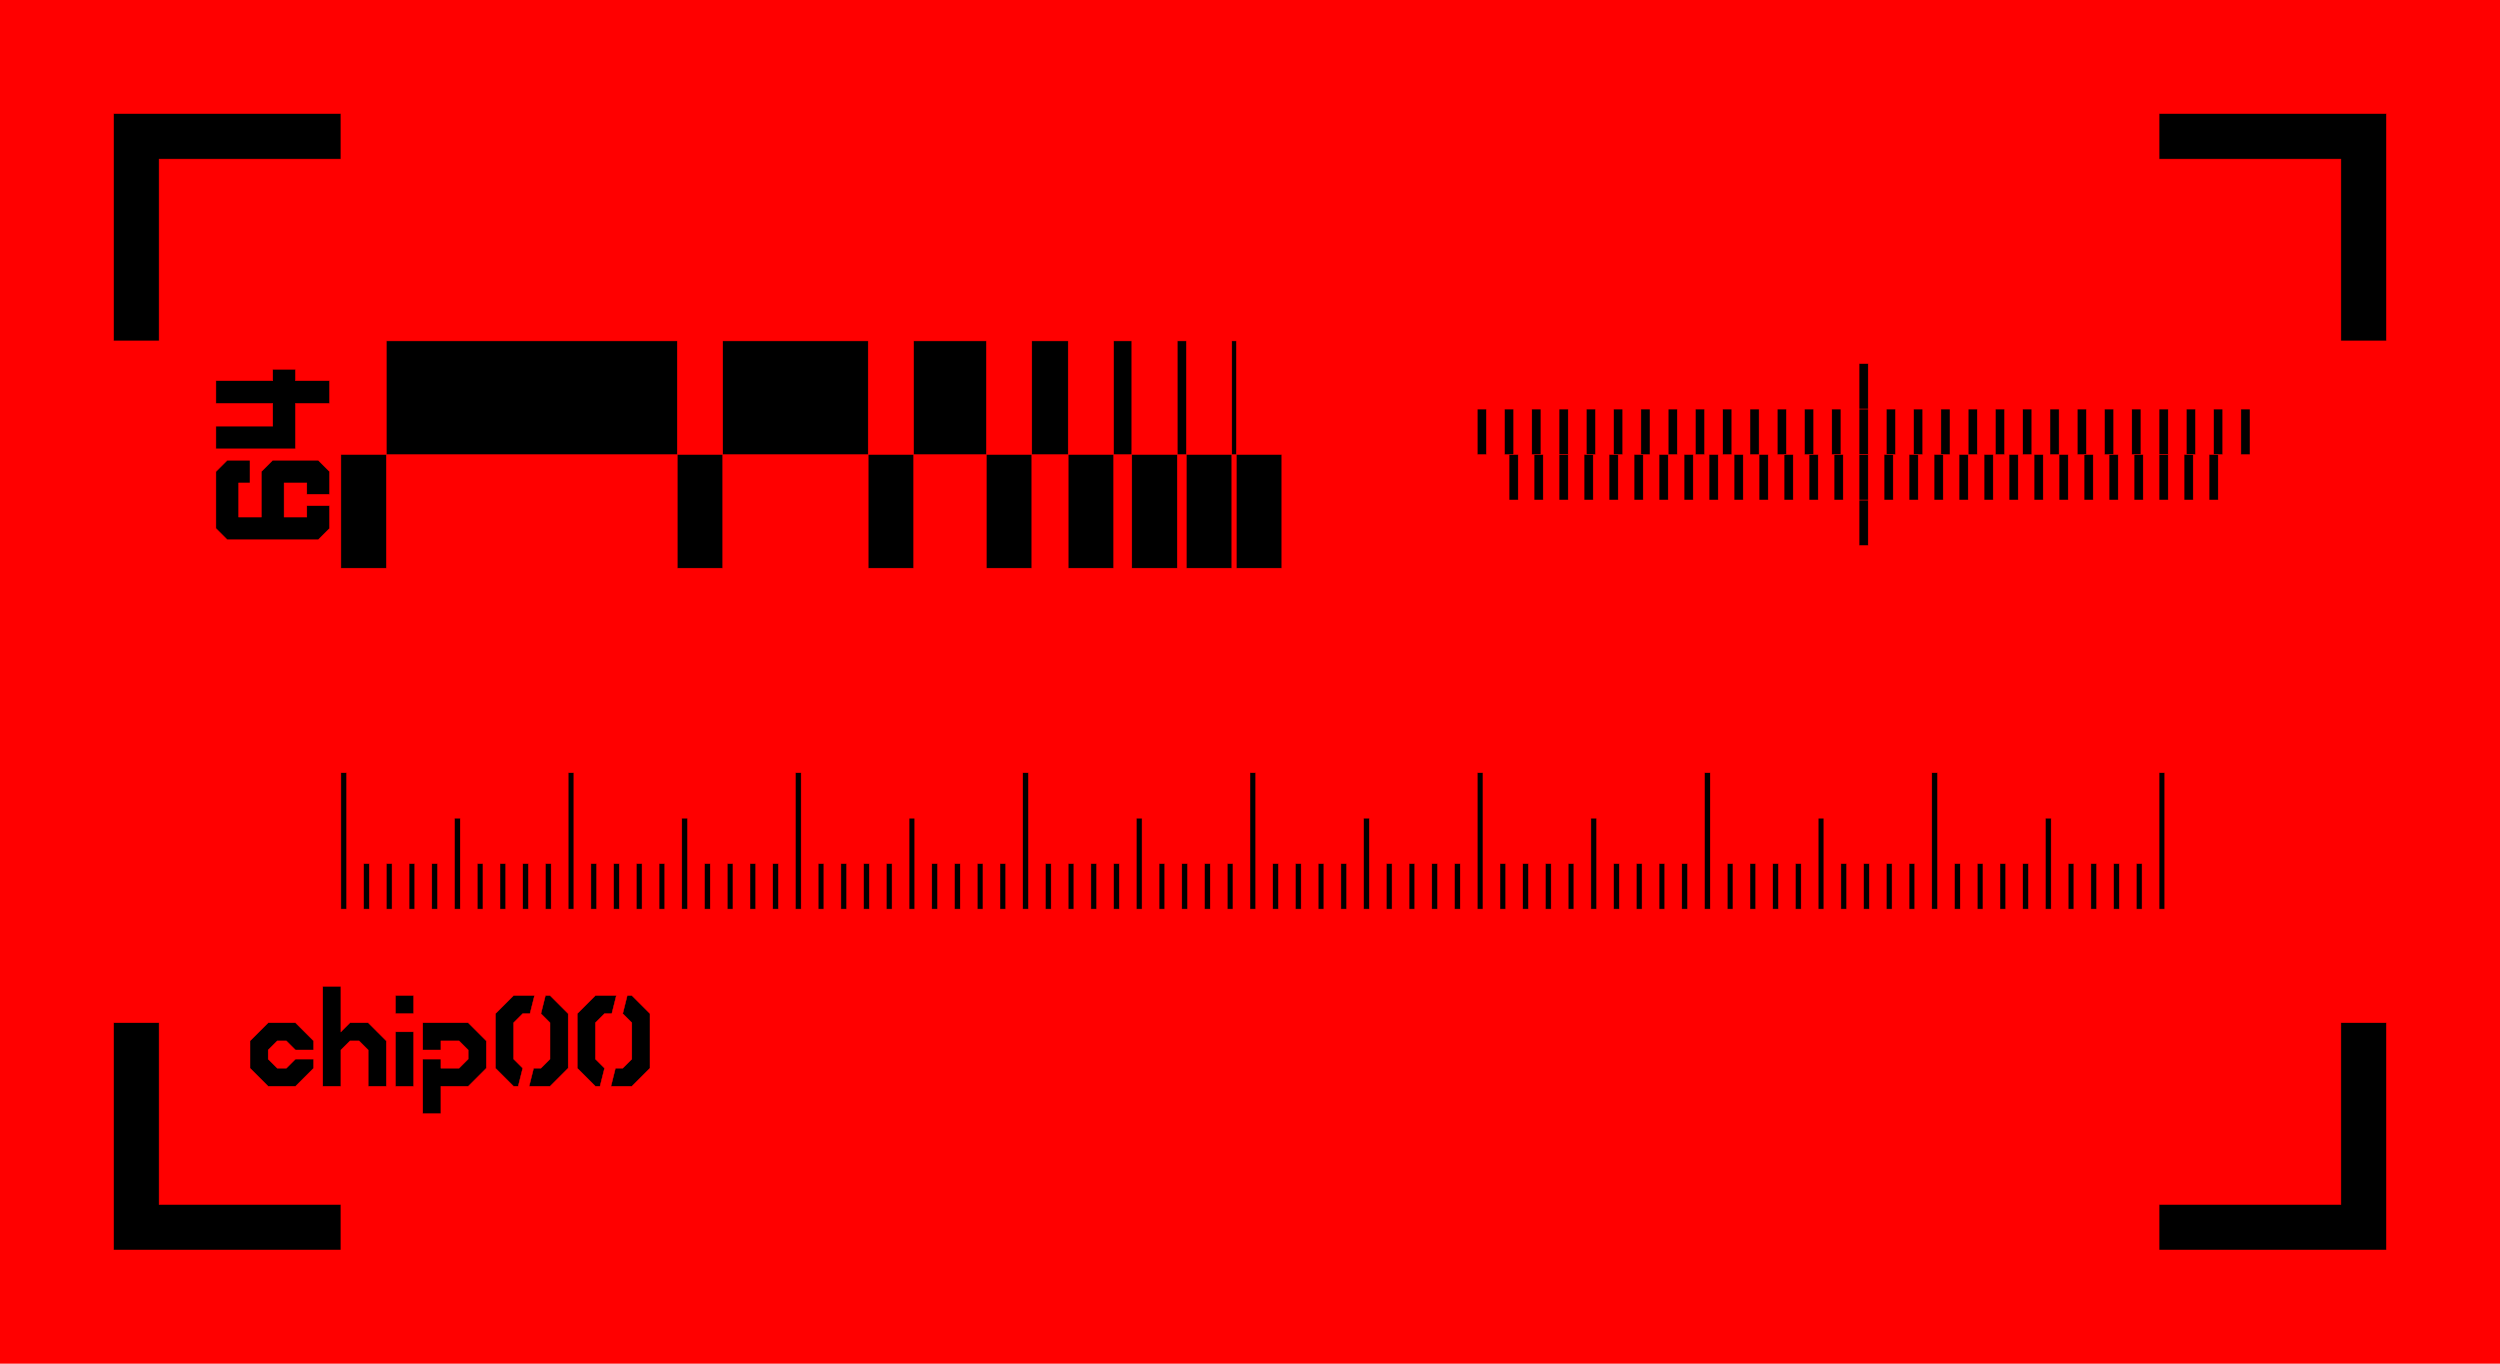 <?xml version="1.0" encoding="UTF-8"?>
<svg xmlns="http://www.w3.org/2000/svg" xmlns:xlink="http://www.w3.org/1999/xlink"
     width="5500.0" height="3000.0" viewBox="-2750.0 -1500.0 5500.0 3000.0">
<defs>
<style type="text/css">
.l0d0 {fill: black; stroke: red;}
</style>
</defs>
<rect x="-2750.0" y="-1500.0" width="5500.0" height="3000.0" fill="red" stroke="none"/>
<g id="extract" transform="scale(1 -1)">
<polygon class="l0d0" points="2500.0,1250.0 2500.0,750.0 2400.0,750.0 2400.0,1150.0 2000.0,1150.0 2000.0,1250.0"/>
<polygon class="l0d0" points="-2500.0,1250.0 -2500.0,750.0 -2400.0,750.0 -2400.0,1150.0 -2000.0,1150.0 -2000.0,1250.0"/>
<polygon class="l0d0" points="2500.0,-1250.0 2500.0,-750.0 2400.0,-750.0 2400.0,-1150.0 2000.0,-1150.0 2000.0,-1250.0"/>
<polygon class="l0d0" points="-2500.0,-1250.0 -2500.0,-750.0 -2400.0,-750.0 -2400.0,-1150.0 -2000.0,-1150.0 -2000.0,-1250.0"/>
<polygon class="l0d0" points="-2060.0,-850.0 -2100.0,-890.0 -2160.0,-890.0 -2200.0,-850.0 -2200.0,-790.0 -2160.0,-750.0 -2100.0,-750.0 -2060.0,-790.0 -2060.0,-810.0 -2100.0,-810.0 -2120.0,-790.0 -2140.0,-790.0 -2160.0,-810.0 -2160.0,-830.0 -2140.0,-850.0 -2120.0,-850.0 -2100.0,-830.0 -2060.0,-830.0 -2060.0,-850.0"/>
<polygon class="l0d0" points="-1940.0,-890.0 -1940.0,-810.0 -1960.0,-790.0 -1980.0,-790.0 -2000.0,-810.0 -2000.0,-890.0 -2040.0,-890.0 -2040.0,-670.0 -2000.0,-670.0 -2000.0,-770.0 -1980.0,-750.0 -1940.0,-750.0 -1900.0,-790.0 -1900.0,-890.0 -1940.0,-890.0"/>
<polygon class="l0d0" points="-1880.0,-890.0 -1880.0,-770.0 -1840.0,-770.0 -1840.0,-890.0 -1880.0,-890.0"/>
<polygon class="l0d0" points="-1840.0,-690.0 -1840.0,-730.0 -1880.0,-730.0 -1880.0,-690.0 -1840.0,-690.0"/>
<polygon class="l0d0" points="-1820.0,-750.0 -1720.0,-750.0 -1680.0,-790.0 -1680.0,-850.0 -1720.0,-890.0 -1780.0,-890.0 -1780.0,-950.0 -1820.0,-950.0 -1820.0,-830.0 -1780.0,-830.0 -1780.0,-850.0 -1740.0,-850.0 -1720.0,-830.0 -1720.0,-810.0 -1740.0,-790.0 -1780.0,-790.0 -1780.0,-810.0 -1820.0,-810.0 -1820.0,-750.0"/>
<polygon class="l0d0" points="-1600.0,-730.0 -1620.0,-750.0 -1620.0,-830.0 -1600.0,-850.0 -1610.0,-890.0 -1620.0,-890.0 -1660.0,-850.0 -1660.0,-730.0 -1620.0,-690.0 -1574.0,-690.0 -1584.0,-730.0 -1600.0,-730.0"/>
<polygon class="l0d0" points="-1560.0,-850.0 -1540.0,-830.0 -1540.0,-750.0 -1560.0,-730.0 -1550.0,-690.0 -1540.0,-690.0 -1500.0,-730.0 -1500.0,-850.0 -1540.0,-890.0 -1586.0,-890.0 -1576.0,-850.0 -1560.0,-850.0"/>
<polygon class="l0d0" points="-1420.0,-730.0 -1440.0,-750.0 -1440.0,-830.0 -1420.0,-850.0 -1430.0,-890.0 -1440.0,-890.0 -1480.0,-850.0 -1480.0,-730.0 -1440.0,-690.0 -1394.0,-690.0 -1404.0,-730.0 -1420.0,-730.0"/>
<polygon class="l0d0" points="-1380.0,-850.0 -1360.0,-830.0 -1360.0,-750.0 -1380.0,-730.0 -1370.0,-690.0 -1360.0,-690.0 -1320.0,-730.0 -1320.0,-850.0 -1360.0,-890.0 -1406.0,-890.0 -1396.0,-850.0 -1380.0,-850.0"/>
<polygon class="l0d0" points="-1987.5,-200.0 -1987.5,-500.0 -2000.0,-500.0 -2000.0,-200.0"/>
<polygon class="l0d0" points="-1937.5,-400.0 -1937.5,-500.0 -1950.0,-500.0 -1950.0,-400.0"/>
<polygon class="l0d0" points="-1887.5,-400.0 -1887.5,-500.0 -1900.0,-500.0 -1900.0,-400.0"/>
<polygon class="l0d0" points="-1837.5,-400.0 -1837.5,-500.0 -1850.0,-500.0 -1850.0,-400.0"/>
<polygon class="l0d0" points="-1787.5,-400.0 -1787.5,-500.0 -1800.0,-500.0 -1800.0,-400.0"/>
<polygon class="l0d0" points="-1737.5,-300.0 -1737.5,-500.0 -1750.0,-500.0 -1750.0,-300.0"/>
<polygon class="l0d0" points="-1687.5,-400.0 -1687.5,-500.0 -1700.0,-500.0 -1700.0,-400.0"/>
<polygon class="l0d0" points="-1637.5,-400.0 -1637.5,-500.0 -1650.0,-500.0 -1650.0,-400.0"/>
<polygon class="l0d0" points="-1587.5,-400.0 -1587.5,-500.0 -1600.0,-500.0 -1600.0,-400.0"/>
<polygon class="l0d0" points="-1537.5,-400.0 -1537.5,-500.0 -1550.0,-500.0 -1550.0,-400.0"/>
<polygon class="l0d0" points="-1487.5,-200.0 -1487.5,-500.0 -1500.0,-500.0 -1500.0,-200.0"/>
<polygon class="l0d0" points="-1437.5,-400.0 -1437.5,-500.0 -1450.0,-500.0 -1450.0,-400.0"/>
<polygon class="l0d0" points="-1387.5,-400.0 -1387.5,-500.0 -1400.0,-500.0 -1400.0,-400.0"/>
<polygon class="l0d0" points="-1337.5,-400.0 -1337.5,-500.0 -1350.0,-500.0 -1350.0,-400.0"/>
<polygon class="l0d0" points="-1287.5,-400.0 -1287.5,-500.0 -1300.0,-500.0 -1300.0,-400.0"/>
<polygon class="l0d0" points="-1237.5,-300.0 -1237.5,-500.0 -1250.0,-500.0 -1250.0,-300.0"/>
<polygon class="l0d0" points="-1187.5,-400.0 -1187.5,-500.0 -1200.0,-500.0 -1200.0,-400.0"/>
<polygon class="l0d0" points="-1137.5,-400.0 -1137.5,-500.0 -1150.0,-500.0 -1150.0,-400.0"/>
<polygon class="l0d0" points="-1087.5,-400.0 -1087.5,-500.0 -1100.0,-500.0 -1100.0,-400.0"/>
<polygon class="l0d0" points="-1037.5,-400.0 -1037.5,-500.0 -1050.0,-500.0 -1050.0,-400.0"/>
<polygon class="l0d0" points="-987.5,-200.0 -987.5,-500.0 -1000.0,-500.0 -1000.0,-200.0"/>
<polygon class="l0d0" points="-937.5,-400.0 -937.5,-500.0 -950.0,-500.0 -950.0,-400.0"/>
<polygon class="l0d0" points="-887.5,-400.0 -887.5,-500.0 -900.0,-500.0 -900.0,-400.0"/>
<polygon class="l0d0" points="-837.5,-400.0 -837.5,-500.0 -850.0,-500.0 -850.0,-400.0"/>
<polygon class="l0d0" points="-787.5,-400.0 -787.5,-500.0 -800.0,-500.0 -800.0,-400.0"/>
<polygon class="l0d0" points="-737.5,-300.0 -737.5,-500.0 -750.0,-500.0 -750.0,-300.0"/>
<polygon class="l0d0" points="-687.5,-400.0 -687.5,-500.0 -700.0,-500.0 -700.0,-400.0"/>
<polygon class="l0d0" points="-637.5,-400.0 -637.5,-500.0 -650.0,-500.0 -650.0,-400.0"/>
<polygon class="l0d0" points="-587.5,-400.0 -587.5,-500.0 -600.0,-500.0 -600.0,-400.0"/>
<polygon class="l0d0" points="-537.5,-400.0 -537.5,-500.0 -550.0,-500.0 -550.0,-400.0"/>
<polygon class="l0d0" points="-487.5,-200.0 -487.5,-500.0 -500.0,-500.0 -500.0,-200.0"/>
<polygon class="l0d0" points="-437.5,-400.0 -437.5,-500.0 -450.0,-500.0 -450.0,-400.0"/>
<polygon class="l0d0" points="-387.5,-400.0 -387.5,-500.0 -400.0,-500.0 -400.0,-400.0"/>
<polygon class="l0d0" points="-337.5,-400.0 -337.5,-500.0 -350.0,-500.0 -350.0,-400.0"/>
<polygon class="l0d0" points="-287.5,-400.0 -287.5,-500.0 -300.0,-500.0 -300.0,-400.0"/>
<polygon class="l0d0" points="-237.5,-300.0 -237.5,-500.0 -250.0,-500.0 -250.0,-300.0"/>
<polygon class="l0d0" points="-187.5,-400.0 -187.5,-500.0 -200.0,-500.0 -200.0,-400.0"/>
<polygon class="l0d0" points="-137.5,-400.0 -137.5,-500.0 -150.0,-500.0 -150.0,-400.0"/>
<polygon class="l0d0" points="-87.5,-400.0 -87.5,-500.0 -100.0,-500.0 -100.0,-400.0"/>
<polygon class="l0d0" points="-37.5,-400.0 -37.5,-500.0 -50.0,-500.0 -50.0,-400.0"/>
<polygon class="l0d0" points="12.5,-200.0 12.5,-500.0 0.0,-500.0 0.0,-200.0"/>
<polygon class="l0d0" points="62.5,-400.0 62.5,-500.0 50.0,-500.0 50.0,-400.0"/>
<polygon class="l0d0" points="112.5,-400.0 112.5,-500.0 100.0,-500.0 100.0,-400.0"/>
<polygon class="l0d0" points="162.5,-400.0 162.5,-500.0 150.0,-500.0 150.0,-400.0"/>
<polygon class="l0d0" points="212.5,-400.0 212.5,-500.0 200.0,-500.0 200.0,-400.0"/>
<polygon class="l0d0" points="262.5,-300.0 262.5,-500.0 250.0,-500.0 250.0,-300.0"/>
<polygon class="l0d0" points="312.5,-400.0 312.5,-500.0 300.0,-500.0 300.0,-400.0"/>
<polygon class="l0d0" points="362.5,-400.0 362.5,-500.0 350.0,-500.0 350.0,-400.0"/>
<polygon class="l0d0" points="412.5,-400.0 412.5,-500.0 400.0,-500.0 400.0,-400.0"/>
<polygon class="l0d0" points="462.5,-400.0 462.5,-500.0 450.0,-500.0 450.0,-400.0"/>
<polygon class="l0d0" points="512.5,-200.0 512.5,-500.0 500.0,-500.0 500.0,-200.0"/>
<polygon class="l0d0" points="562.5,-400.0 562.5,-500.0 550.0,-500.0 550.0,-400.0"/>
<polygon class="l0d0" points="612.5,-400.0 612.5,-500.0 600.0,-500.0 600.0,-400.0"/>
<polygon class="l0d0" points="662.5,-400.0 662.5,-500.0 650.0,-500.0 650.0,-400.0"/>
<polygon class="l0d0" points="712.5,-400.0 712.5,-500.0 700.0,-500.0 700.0,-400.0"/>
<polygon class="l0d0" points="762.5,-300.0 762.5,-500.0 750.0,-500.0 750.0,-300.0"/>
<polygon class="l0d0" points="812.5,-400.0 812.5,-500.0 800.0,-500.0 800.0,-400.0"/>
<polygon class="l0d0" points="862.5,-400.0 862.5,-500.0 850.0,-500.0 850.0,-400.0"/>
<polygon class="l0d0" points="912.5,-400.0 912.5,-500.0 900.0,-500.0 900.0,-400.0"/>
<polygon class="l0d0" points="962.5,-400.0 962.5,-500.0 950.0,-500.0 950.0,-400.0"/>
<polygon class="l0d0" points="1012.5,-200.0 1012.5,-500.0 1000.0,-500.0 1000.0,-200.0"/>
<polygon class="l0d0" points="1062.5,-400.0 1062.5,-500.0 1050.0,-500.0 1050.0,-400.0"/>
<polygon class="l0d0" points="1112.5,-400.0 1112.5,-500.0 1100.0,-500.0 1100.0,-400.0"/>
<polygon class="l0d0" points="1162.5,-400.0 1162.5,-500.0 1150.0,-500.0 1150.0,-400.0"/>
<polygon class="l0d0" points="1212.5,-400.0 1212.5,-500.0 1200.0,-500.0 1200.0,-400.0"/>
<polygon class="l0d0" points="1262.5,-300.0 1262.5,-500.0 1250.0,-500.0 1250.0,-300.0"/>
<polygon class="l0d0" points="1312.5,-400.0 1312.5,-500.0 1300.0,-500.0 1300.0,-400.0"/>
<polygon class="l0d0" points="1362.5,-400.0 1362.5,-500.0 1350.0,-500.0 1350.0,-400.0"/>
<polygon class="l0d0" points="1412.5,-400.0 1412.5,-500.0 1400.0,-500.0 1400.0,-400.0"/>
<polygon class="l0d0" points="1462.5,-400.0 1462.5,-500.0 1450.0,-500.0 1450.0,-400.0"/>
<polygon class="l0d0" points="1512.5,-200.0 1512.5,-500.0 1500.0,-500.0 1500.0,-200.0"/>
<polygon class="l0d0" points="1562.5,-400.0 1562.5,-500.0 1550.0,-500.0 1550.0,-400.0"/>
<polygon class="l0d0" points="1612.5,-400.0 1612.5,-500.0 1600.0,-500.0 1600.0,-400.0"/>
<polygon class="l0d0" points="1662.5,-400.0 1662.5,-500.0 1650.0,-500.0 1650.0,-400.0"/>
<polygon class="l0d0" points="1712.5,-400.0 1712.5,-500.0 1700.0,-500.0 1700.0,-400.0"/>
<polygon class="l0d0" points="1762.5,-300.0 1762.5,-500.0 1750.0,-500.0 1750.0,-300.0"/>
<polygon class="l0d0" points="1812.5,-400.0 1812.5,-500.0 1800.0,-500.0 1800.0,-400.0"/>
<polygon class="l0d0" points="1862.5,-400.0 1862.5,-500.0 1850.0,-500.0 1850.0,-400.0"/>
<polygon class="l0d0" points="1912.5,-400.0 1912.5,-500.0 1900.0,-500.0 1900.0,-400.0"/>
<polygon class="l0d0" points="1962.5,-400.0 1962.5,-500.0 1950.0,-500.0 1950.0,-400.0"/>
<polygon class="l0d0" points="2012.5,-200.0 2012.5,-500.0 2000.0,-500.0 2000.0,-200.0"/>
<polygon class="l0d0" points="-2200.0,487.5 -2200.0,437.5 -2225.0,437.5 -2225.0,362.5 -2175.0,362.5 -2175.0,462.5 -2150.0,487.5 -2050.0,487.5 -2025.0,462.5 -2025.0,412.5 -2075.0,412.5 -2075.0,437.5 -2125.0,437.5 -2125.0,362.5 -2075.0,362.5 -2075.0,387.5 -2025.0,387.5 -2025.0,337.5 -2050.0,312.5 -2250.0,312.5 -2275.0,337.5 -2275.0,462.5 -2250.0,487.5 -2200.0,487.5"/>
<polygon class="l0d0" points="-2150.0,687.5 -2100.0,687.5 -2100.0,662.5 -2025.0,662.5 -2025.0,612.5 -2100.0,612.5 -2100.0,512.5 -2275.0,512.5 -2275.0,562.5 -2150.0,562.5 -2150.0,612.5 -2275.0,612.5 -2275.0,662.5 -2150.0,662.5 -2150.0,687.5"/>
<polygon class="l0d0" points="-1900.0,500.0 -1900.0,250.0 -2000.0,250.0 -2000.0,500.0"/>
<polygon class="l0d0" points="-1160.0,500.0 -1160.0,250.0 -1260.0,250.0 -1260.0,500.0"/>
<polygon class="l0d0" points="-1260.0,750.0 -1260.0,500.0 -1900.0,500.0 -1900.0,750.0"/>
<polygon class="l0d0" points="-740.0,500.0 -740.0,250.0 -840.0,250.0 -840.0,500.0"/>
<polygon class="l0d0" points="-840.0,750.0 -840.0,500.0 -1160.0,500.0 -1160.0,750.0"/>
<polygon class="l0d0" points="-480.0,500.0 -480.0,250.0 -580.0,250.0 -580.0,500.0"/>
<polygon class="l0d0" points="-580.0,750.0 -580.0,500.0 -740.0,500.0 -740.0,750.0"/>
<polygon class="l0d0" points="-300.0,500.0 -300.0,250.0 -400.0,250.0 -400.0,500.0"/>
<polygon class="l0d0" points="-400.0,750.0 -400.0,500.0 -480.0,500.0 -480.0,750.0"/>
<polygon class="l0d0" points="-160.0,500.0 -160.0,250.0 -260.0,250.0 -260.0,500.0"/>
<polygon class="l0d0" points="-260.0,750.0 -260.0,500.0 -300.0,500.0 -300.0,750.0"/>
<polygon class="l0d0" points="-40.0,500.0 -40.0,250.0 -140.0,250.0 -140.0,500.0"/>
<polygon class="l0d0" points="-140.0,750.0 -140.0,500.0 -160.0,500.0 -160.0,750.0"/>
<polygon class="l0d0" points="70.0,500.0 70.0,250.0 -30.0,250.0 -30.0,500.0"/>
<polygon class="l0d0" points="-30.0,750.0 -30.0,500.0 -40.0,500.0 -40.0,750.0"/>
<polygon class="l0d0" points="520.0,600.0 520.0,500.0 500.0,500.0 500.0,600.0"/>
<polygon class="l0d0" points="590.0,500.0 590.0,400.0 570.0,400.0 570.0,500.0"/>
<polygon class="l0d0" points="580.0,600.0 580.0,500.0 560.0,500.0 560.0,600.0"/>
<polygon class="l0d0" points="645.0,500.0 645.0,400.0 625.0,400.0 625.0,500.0"/>
<polygon class="l0d0" points="640.0,600.0 640.0,500.0 620.0,500.0 620.0,600.0"/>
<polygon class="l0d0" points="700.0,500.0 700.0,400.0 680.0,400.0 680.0,500.0"/>
<polygon class="l0d0" points="700.0,600.0 700.0,500.0 680.0,500.0 680.0,600.0"/>
<polygon class="l0d0" points="755.0,500.0 755.0,400.0 735.0,400.0 735.0,500.0"/>
<polygon class="l0d0" points="760.0,600.0 760.0,500.0 740.0,500.0 740.0,600.0"/>
<polygon class="l0d0" points="810.0,500.0 810.0,400.0 790.0,400.0 790.0,500.0"/>
<polygon class="l0d0" points="820.0,600.0 820.0,500.0 800.0,500.0 800.0,600.0"/>
<polygon class="l0d0" points="865.0,500.0 865.0,400.0 845.0,400.0 845.0,500.0"/>
<polygon class="l0d0" points="880.0,600.0 880.0,500.0 860.0,500.0 860.0,600.0"/>
<polygon class="l0d0" points="920.0,500.0 920.0,400.0 900.0,400.0 900.0,500.0"/>
<polygon class="l0d0" points="940.0,600.0 940.0,500.0 920.0,500.0 920.0,600.0"/>
<polygon class="l0d0" points="975.0,500.0 975.0,400.0 955.0,400.0 955.0,500.0"/>
<polygon class="l0d0" points="1000.0,600.0 1000.0,500.0 980.0,500.0 980.0,600.0"/>
<polygon class="l0d0" points="1030.0,500.0 1030.0,400.0 1010.0,400.0 1010.0,500.0"/>
<polygon class="l0d0" points="1060.0,600.0 1060.0,500.0 1040.0,500.0 1040.0,600.0"/>
<polygon class="l0d0" points="1085.0,500.0 1085.0,400.0 1065.0,400.0 1065.0,500.0"/>
<polygon class="l0d0" points="1120.0,600.0 1120.0,500.0 1100.0,500.0 1100.0,600.0"/>
<polygon class="l0d0" points="1140.0,500.0 1140.0,400.0 1120.0,400.0 1120.0,500.0"/>
<polygon class="l0d0" points="1180.0,600.0 1180.0,500.0 1160.0,500.0 1160.0,600.0"/>
<polygon class="l0d0" points="1195.0,500.0 1195.0,400.0 1175.0,400.0 1175.0,500.0"/>
<polygon class="l0d0" points="1240.0,600.0 1240.0,500.0 1220.0,500.0 1220.0,600.0"/>
<polygon class="l0d0" points="1250.0,500.0 1250.0,400.0 1230.0,400.0 1230.0,500.0"/>
<polygon class="l0d0" points="1300.0,600.0 1300.0,500.0 1280.0,500.0 1280.0,600.0"/>
<polygon class="l0d0" points="1305.0,500.0 1305.0,400.0 1285.0,400.0 1285.0,500.0"/>
<polygon class="l0d0" points="1360.0,700.0 1360.0,600.0 1340.0,600.0 1340.0,700.0"/>
<polygon class="l0d0" points="1360.0,400.0 1360.0,300.0 1340.0,300.0 1340.0,400.0"/>
<polygon class="l0d0" points="1360.0,600.0 1360.0,500.0 1340.0,500.0 1340.0,600.0"/>
<polygon class="l0d0" points="1360.0,500.0 1360.0,400.0 1340.0,400.0 1340.0,500.0"/>
<polygon class="l0d0" points="1420.0,600.0 1420.0,500.0 1400.0,500.0 1400.0,600.0"/>
<polygon class="l0d0" points="1415.0,500.0 1415.0,400.0 1395.0,400.0 1395.0,500.0"/>
<polygon class="l0d0" points="1480.0,600.0 1480.0,500.0 1460.0,500.0 1460.0,600.0"/>
<polygon class="l0d0" points="1470.0,500.0 1470.0,400.0 1450.0,400.0 1450.0,500.0"/>
<polygon class="l0d0" points="1540.0,600.0 1540.0,500.0 1520.0,500.0 1520.0,600.0"/>
<polygon class="l0d0" points="1525.0,500.0 1525.0,400.0 1505.0,400.0 1505.0,500.0"/>
<polygon class="l0d0" points="1600.0,600.0 1600.0,500.0 1580.0,500.0 1580.0,600.0"/>
<polygon class="l0d0" points="1580.0,500.0 1580.0,400.0 1560.0,400.0 1560.0,500.0"/>
<polygon class="l0d0" points="1660.0,600.0 1660.0,500.0 1640.0,500.0 1640.0,600.0"/>
<polygon class="l0d0" points="1635.0,500.0 1635.0,400.0 1615.0,400.0 1615.0,500.0"/>
<polygon class="l0d0" points="1720.0,600.0 1720.0,500.0 1700.0,500.0 1700.0,600.0"/>
<polygon class="l0d0" points="1690.0,500.0 1690.0,400.0 1670.0,400.0 1670.0,500.0"/>
<polygon class="l0d0" points="1780.0,600.0 1780.0,500.0 1760.0,500.0 1760.0,600.0"/>
<polygon class="l0d0" points="1745.0,500.0 1745.0,400.0 1725.0,400.0 1725.0,500.0"/>
<polygon class="l0d0" points="1840.0,600.0 1840.0,500.0 1820.0,500.0 1820.0,600.0"/>
<polygon class="l0d0" points="1800.0,500.0 1800.0,400.0 1780.0,400.0 1780.0,500.0"/>
<polygon class="l0d0" points="1900.0,600.0 1900.0,500.0 1880.0,500.0 1880.0,600.0"/>
<polygon class="l0d0" points="1855.0,500.0 1855.0,400.0 1835.0,400.0 1835.0,500.0"/>
<polygon class="l0d0" points="1960.0,600.0 1960.0,500.0 1940.0,500.0 1940.0,600.0"/>
<polygon class="l0d0" points="1910.0,500.0 1910.0,400.0 1890.0,400.0 1890.0,500.0"/>
<polygon class="l0d0" points="2020.0,600.0 2020.0,500.0 2000.0,500.0 2000.0,600.0"/>
<polygon class="l0d0" points="1965.0,500.0 1965.0,400.0 1945.0,400.0 1945.0,500.0"/>
<polygon class="l0d0" points="2080.0,600.0 2080.0,500.0 2060.0,500.0 2060.0,600.0"/>
<polygon class="l0d0" points="2020.0,500.0 2020.0,400.0 2000.0,400.0 2000.0,500.0"/>
<polygon class="l0d0" points="2140.0,600.0 2140.0,500.0 2120.0,500.0 2120.0,600.0"/>
<polygon class="l0d0" points="2075.0,500.0 2075.0,400.0 2055.0,400.0 2055.0,500.0"/>
<polygon class="l0d0" points="2200.0,600.0 2200.0,500.0 2180.0,500.0 2180.0,600.0"/>
<polygon class="l0d0" points="2130.0,500.0 2130.0,400.0 2110.0,400.0 2110.0,500.0"/>
</g>
</svg>